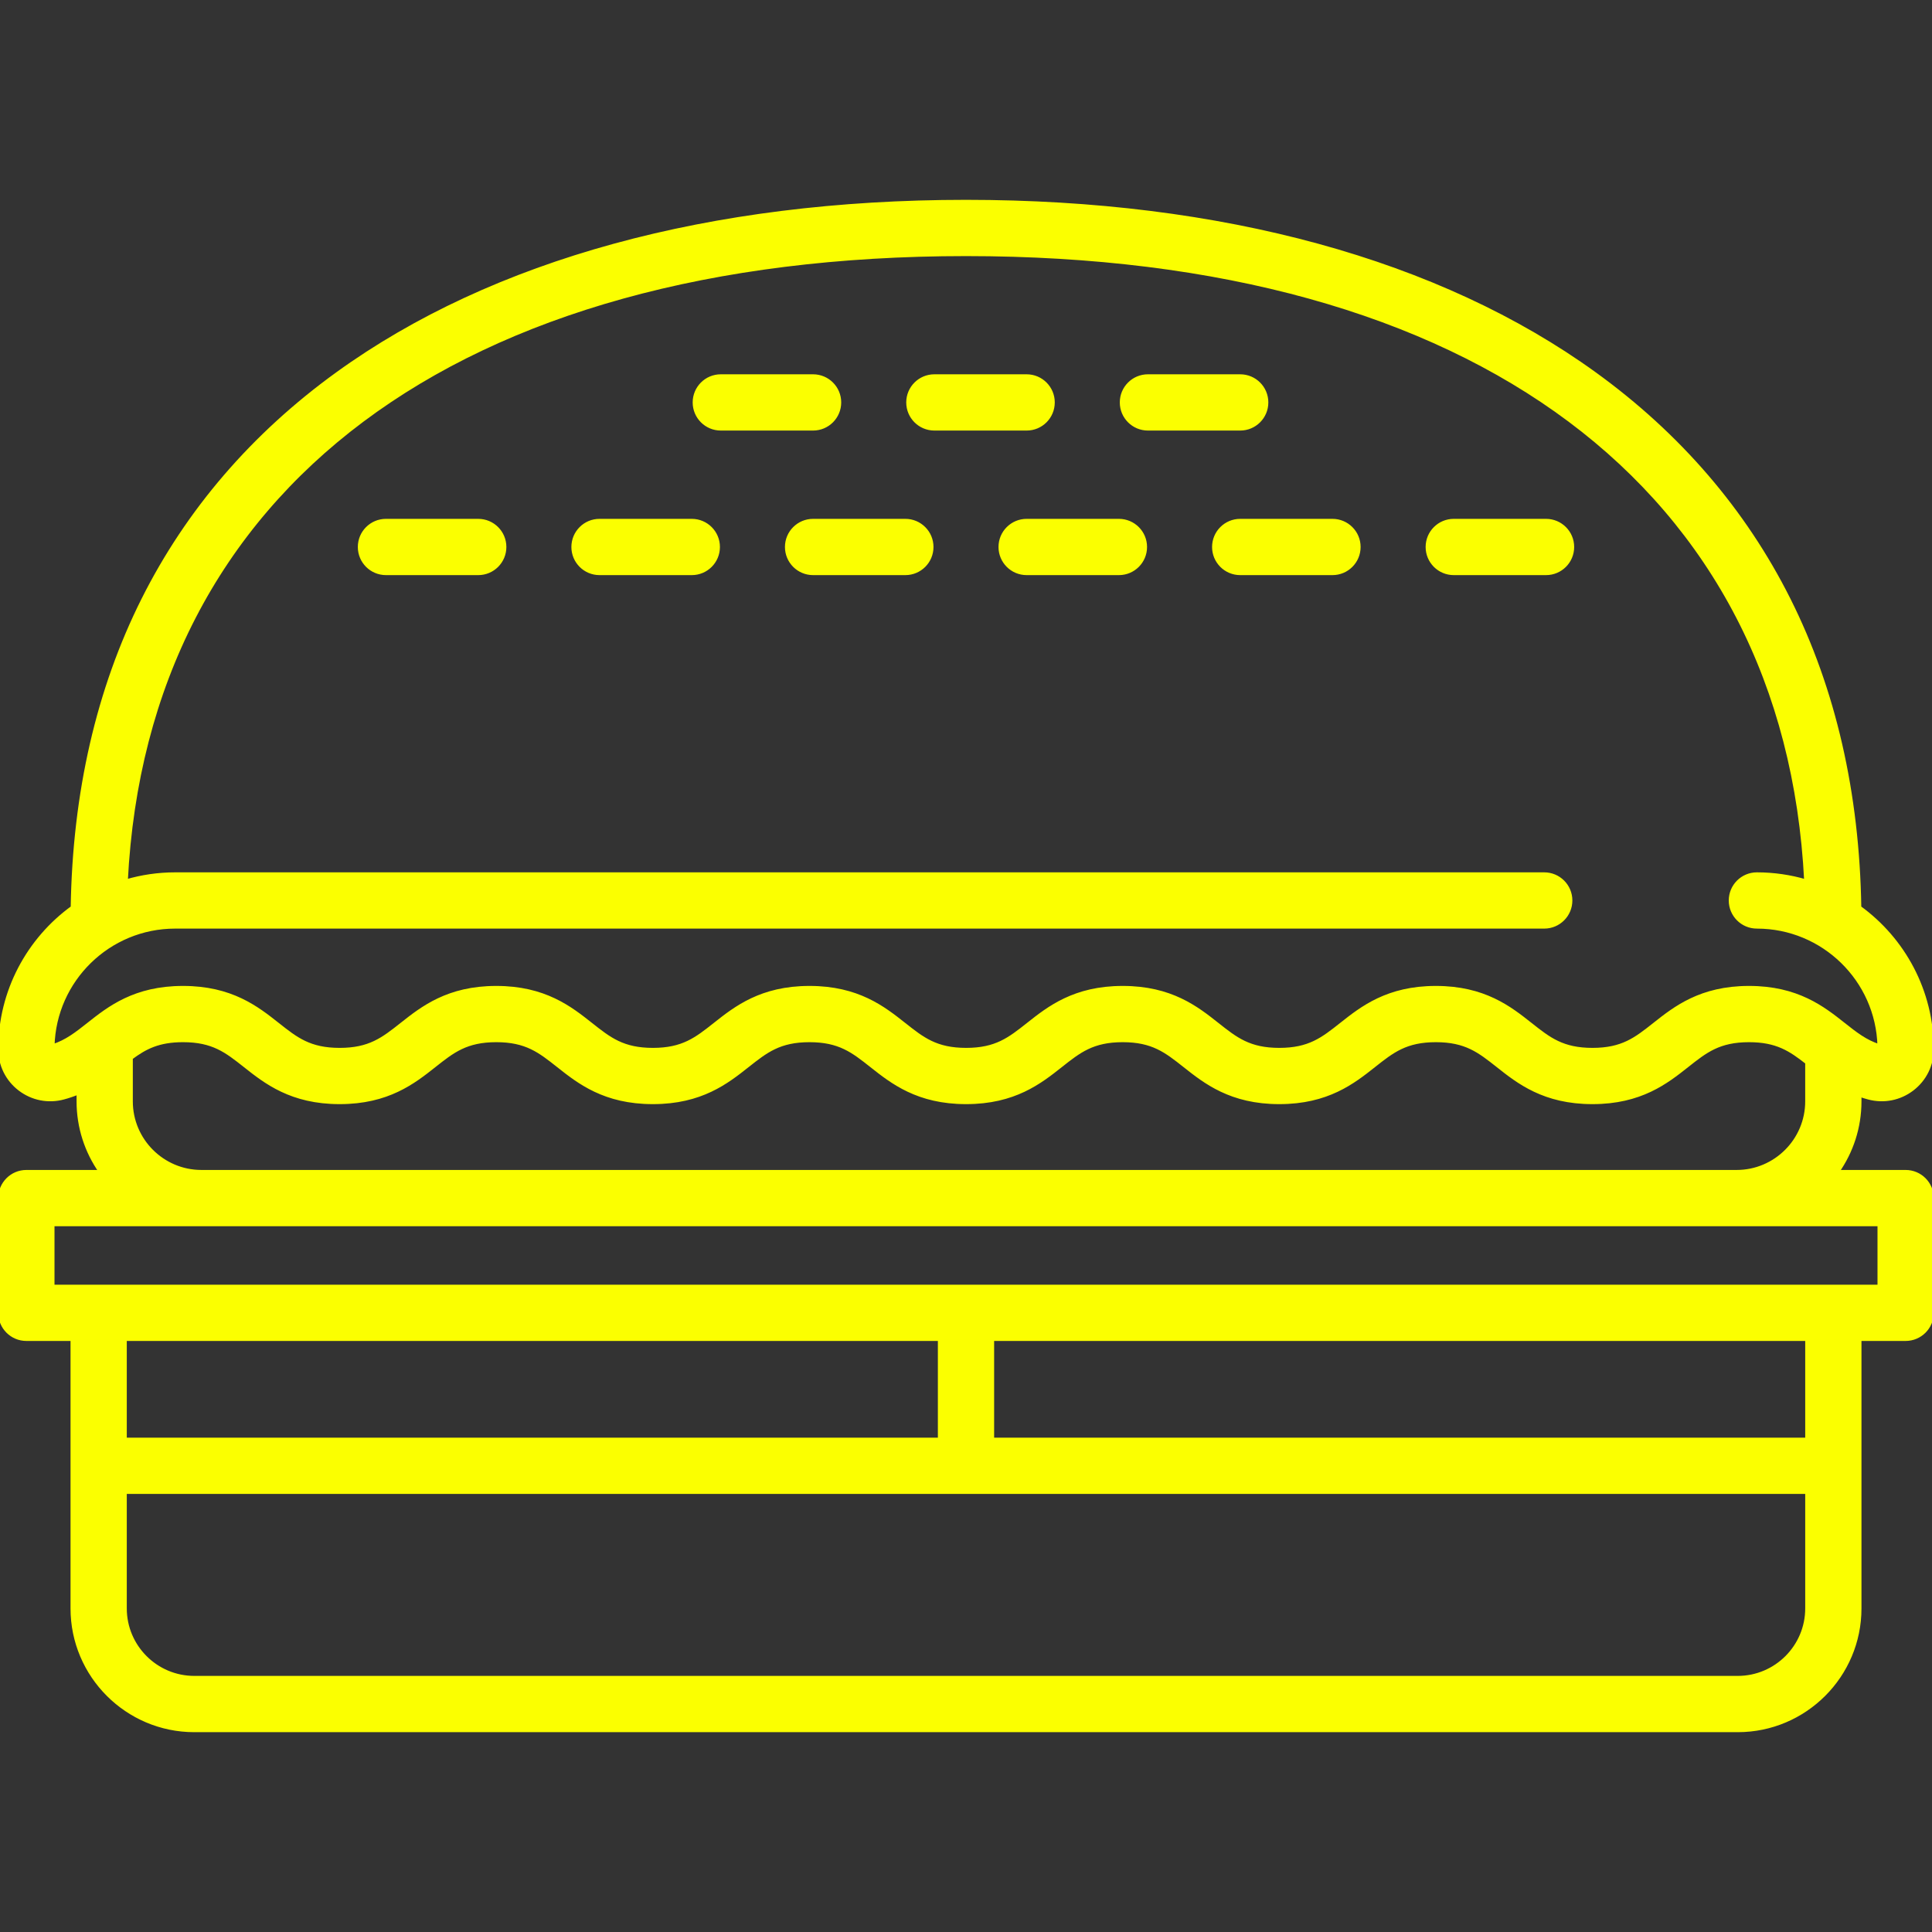 <!DOCTYPE svg PUBLIC "-//W3C//DTD SVG 1.1//EN" "http://www.w3.org/Graphics/SVG/1.1/DTD/svg11.dtd">
<!-- Uploaded to: SVG Repo, www.svgrepo.com, Transformed by: SVG Repo Mixer Tools -->
<svg fill="#fbff00" height="800px" width="800px" version="1.1" id="Capa_1" xmlns="http://www.w3.org/2000/svg" xmlns:xlink="http://www.w3.org/1999/xlink" viewBox="0 0 549.415 549.415" xml:space="preserve" stroke="#fbff00">
<rect x="0" y="0" width="549.415" height="549.415" fill="#333333" stroke="none"/>
<g id="SVGRepo_bgCarrier" stroke-width="0"/>
<g id="SVGRepo_tracerCarrier" stroke-linecap="round" stroke-linejoin="round"/>
<g id="SVGRepo_iconCarrier"> <path d="M541.915,333.207h-19.36c3.969-5.676,6.306-12.572,6.306-20.008v-1.794c0.797,0.279,1.623,0.539,2.486,0.771 c4.354,1.167,8.9,0.269,12.473-2.469c3.557-2.726,5.596-6.858,5.596-11.338c0-16.56-8.132-31.248-20.605-40.306 c-0.515-32.526-7.268-61.996-20.129-87.63c-12.661-25.236-31.222-46.814-55.167-64.136c-44.289-32.036-106.118-48.97-178.806-48.97 S140.19,74.261,95.902,106.297c-23.946,17.321-42.507,38.899-55.168,64.136c-12.861,25.635-19.614,55.104-20.129,87.63 C8.132,267.122,0,281.811,0,298.371c0,4.479,2.039,8.61,5.594,11.337c3.574,2.739,8.12,3.641,12.475,2.47 c1.504-0.404,2.896-0.889,4.204-1.427v2.449c0,7.436,2.337,14.332,6.306,20.008H7.5c-4.143,0-7.5,3.357-7.5,7.5v32.627 c0,4.143,3.357,7.5,7.5,7.5h13.055v36.007v40.55c0,19.132,15.565,34.697,34.698,34.697h438.909 c19.133,0,34.698-15.565,34.698-34.697v-40.55v-36.007h13.055c4.143,0,7.5-3.357,7.5-7.5v-32.627 C549.415,336.564,546.058,333.207,541.915,333.207z M15.012,297.446c0.492-18.762,15.907-33.873,34.785-33.873h389.347 c4.143,0,7.5-3.357,7.5-7.5s-3.357-7.5-7.5-7.5H49.797c-4.843,0-9.521,0.708-13.95,2.003 C41.479,138.701,129.86,72.328,274.708,72.328s233.229,66.373,238.86,178.248c-4.43-1.295-9.108-2.003-13.95-2.003 c-4.143,0-7.5,3.357-7.5,7.5s3.357,7.5,7.5,7.5c18.878,0,34.293,15.11,34.785,33.872c-3.903-1.241-6.79-3.526-10.1-6.145 c-5.871-4.646-13.178-10.428-26.919-10.428c-13.74,0-21.047,5.782-26.918,10.428c-5.274,4.175-9.086,7.19-17.608,7.19 c-8.525,0-12.337-3.017-17.613-7.19c-5.871-4.646-13.179-10.428-26.92-10.428c-13.74,0-21.046,5.782-26.917,10.428 c-5.274,4.175-9.086,7.19-17.608,7.19c-8.523,0-12.335-3.016-17.61-7.19c-5.871-4.646-13.178-10.428-26.919-10.428 s-21.048,5.782-26.92,10.428c-5.275,4.174-9.087,7.19-17.611,7.19c-8.526,0-12.339-3.017-17.615-7.19 c-5.872-4.646-13.18-10.428-26.922-10.428s-21.05,5.781-26.922,10.428c-5.276,4.174-9.089,7.19-17.615,7.19 c-8.525,0-12.338-3.017-17.614-7.19c-5.872-4.646-13.18-10.428-26.922-10.428c-13.743,0-21.051,5.781-26.923,10.427 c-5.277,4.175-9.09,7.191-17.616,7.191c-8.528,0-12.342-3.017-17.619-7.191c-5.873-4.646-13.182-10.427-26.926-10.427 s-21.053,5.781-26.925,10.427C21.808,293.919,18.919,296.206,15.012,297.446z M37.272,313.199v-12.342 c4.021-2.99,7.839-4.984,14.772-4.984c8.528,0,12.342,3.017,17.619,7.191c5.873,4.646,13.182,10.427,26.926,10.427 c13.743,0,21.051-5.781,26.923-10.427c5.277-4.175,9.09-7.191,17.616-7.191s12.339,3.017,17.615,7.191 c5.871,4.646,13.179,10.427,26.921,10.427s21.05-5.781,26.922-10.428c5.276-4.174,9.089-7.19,17.615-7.19s12.339,3.017,17.615,7.19 c5.872,4.646,13.18,10.428,26.922,10.428c13.741,0,21.048-5.782,26.92-10.428c5.275-4.174,9.087-7.19,17.611-7.19 c8.523,0,12.335,3.016,17.61,7.19c5.871,4.646,13.178,10.428,26.919,10.428c13.74,0,21.046-5.782,26.917-10.428 c5.274-4.175,9.086-7.19,17.608-7.19c8.525,0,12.337,3.017,17.613,7.19c5.871,4.646,13.179,10.428,26.92,10.428 c13.74,0,21.046-5.782,26.917-10.428c5.274-4.175,9.086-7.19,17.609-7.19c7.9,0,11.754,2.593,16.476,6.295v11.031 c0,11.032-8.976,20.008-20.008,20.008H57.281C46.248,333.207,37.272,324.231,37.272,313.199z M267.208,409.34H35.555v-28.507 h231.653V409.34z M513.86,457.39c0,10.861-8.837,19.697-19.698,19.697H55.253c-10.861,0-19.698-8.836-19.698-19.697v-33.05h239.153 H513.86V457.39z M513.86,409.34H282.208v-28.507H513.86V409.34z M534.415,365.833H521.36H274.708H28.055H15v-17.627h42.281h436.571 h40.563V365.833z M143.5,155.55c0,4.143-3.357,7.5-7.5,7.5h-26.242c-4.143,0-7.5-3.357-7.5-7.5s3.357-7.5,7.5-7.5H136 C140.143,148.05,143.5,151.408,143.5,155.55z M204.231,155.55c0,4.143-3.357,7.5-7.5,7.5h-26.242c-4.143,0-7.5-3.357-7.5-7.5 s3.357-7.5,7.5-7.5h26.242C200.874,148.05,204.231,151.408,204.231,155.55z M264.963,155.55c0,4.143-3.357,7.5-7.5,7.5h-26.242 c-4.143,0-7.5-3.357-7.5-7.5s3.357-7.5,7.5-7.5h26.242C261.605,148.05,264.963,151.408,264.963,155.55z M325.694,155.55 c0,4.143-3.357,7.5-7.5,7.5h-26.242c-4.143,0-7.5-3.357-7.5-7.5s3.357-7.5,7.5-7.5h26.242 C322.337,148.05,325.694,151.408,325.694,155.55z M386.426,155.55c0,4.143-3.357,7.5-7.5,7.5h-26.241c-4.143,0-7.5-3.357-7.5-7.5 s3.357-7.5,7.5-7.5h26.241C383.068,148.05,386.426,151.408,386.426,155.55z M231.221,121.941h-26.241c-4.143,0-7.5-3.357-7.5-7.5 s3.357-7.5,7.5-7.5h26.241c4.143,0,7.5,3.357,7.5,7.5S235.363,121.941,231.221,121.941z M291.952,121.941h-26.241 c-4.143,0-7.5-3.357-7.5-7.5s3.357-7.5,7.5-7.5h26.241c4.143,0,7.5,3.357,7.5,7.5S296.095,121.941,291.952,121.941z M352.685,121.941h-26.242c-4.143,0-7.5-3.357-7.5-7.5s3.357-7.5,7.5-7.5h26.242c4.143,0,7.5,3.357,7.5,7.5 S356.827,121.941,352.685,121.941z M447.158,155.55c0,4.143-3.357,7.5-7.5,7.5h-26.242c-4.143,0-7.5-3.357-7.5-7.5 s3.357-7.5,7.5-7.5h26.242C443.801,148.05,447.158,151.408,447.158,155.55z"/> </g>
</svg>